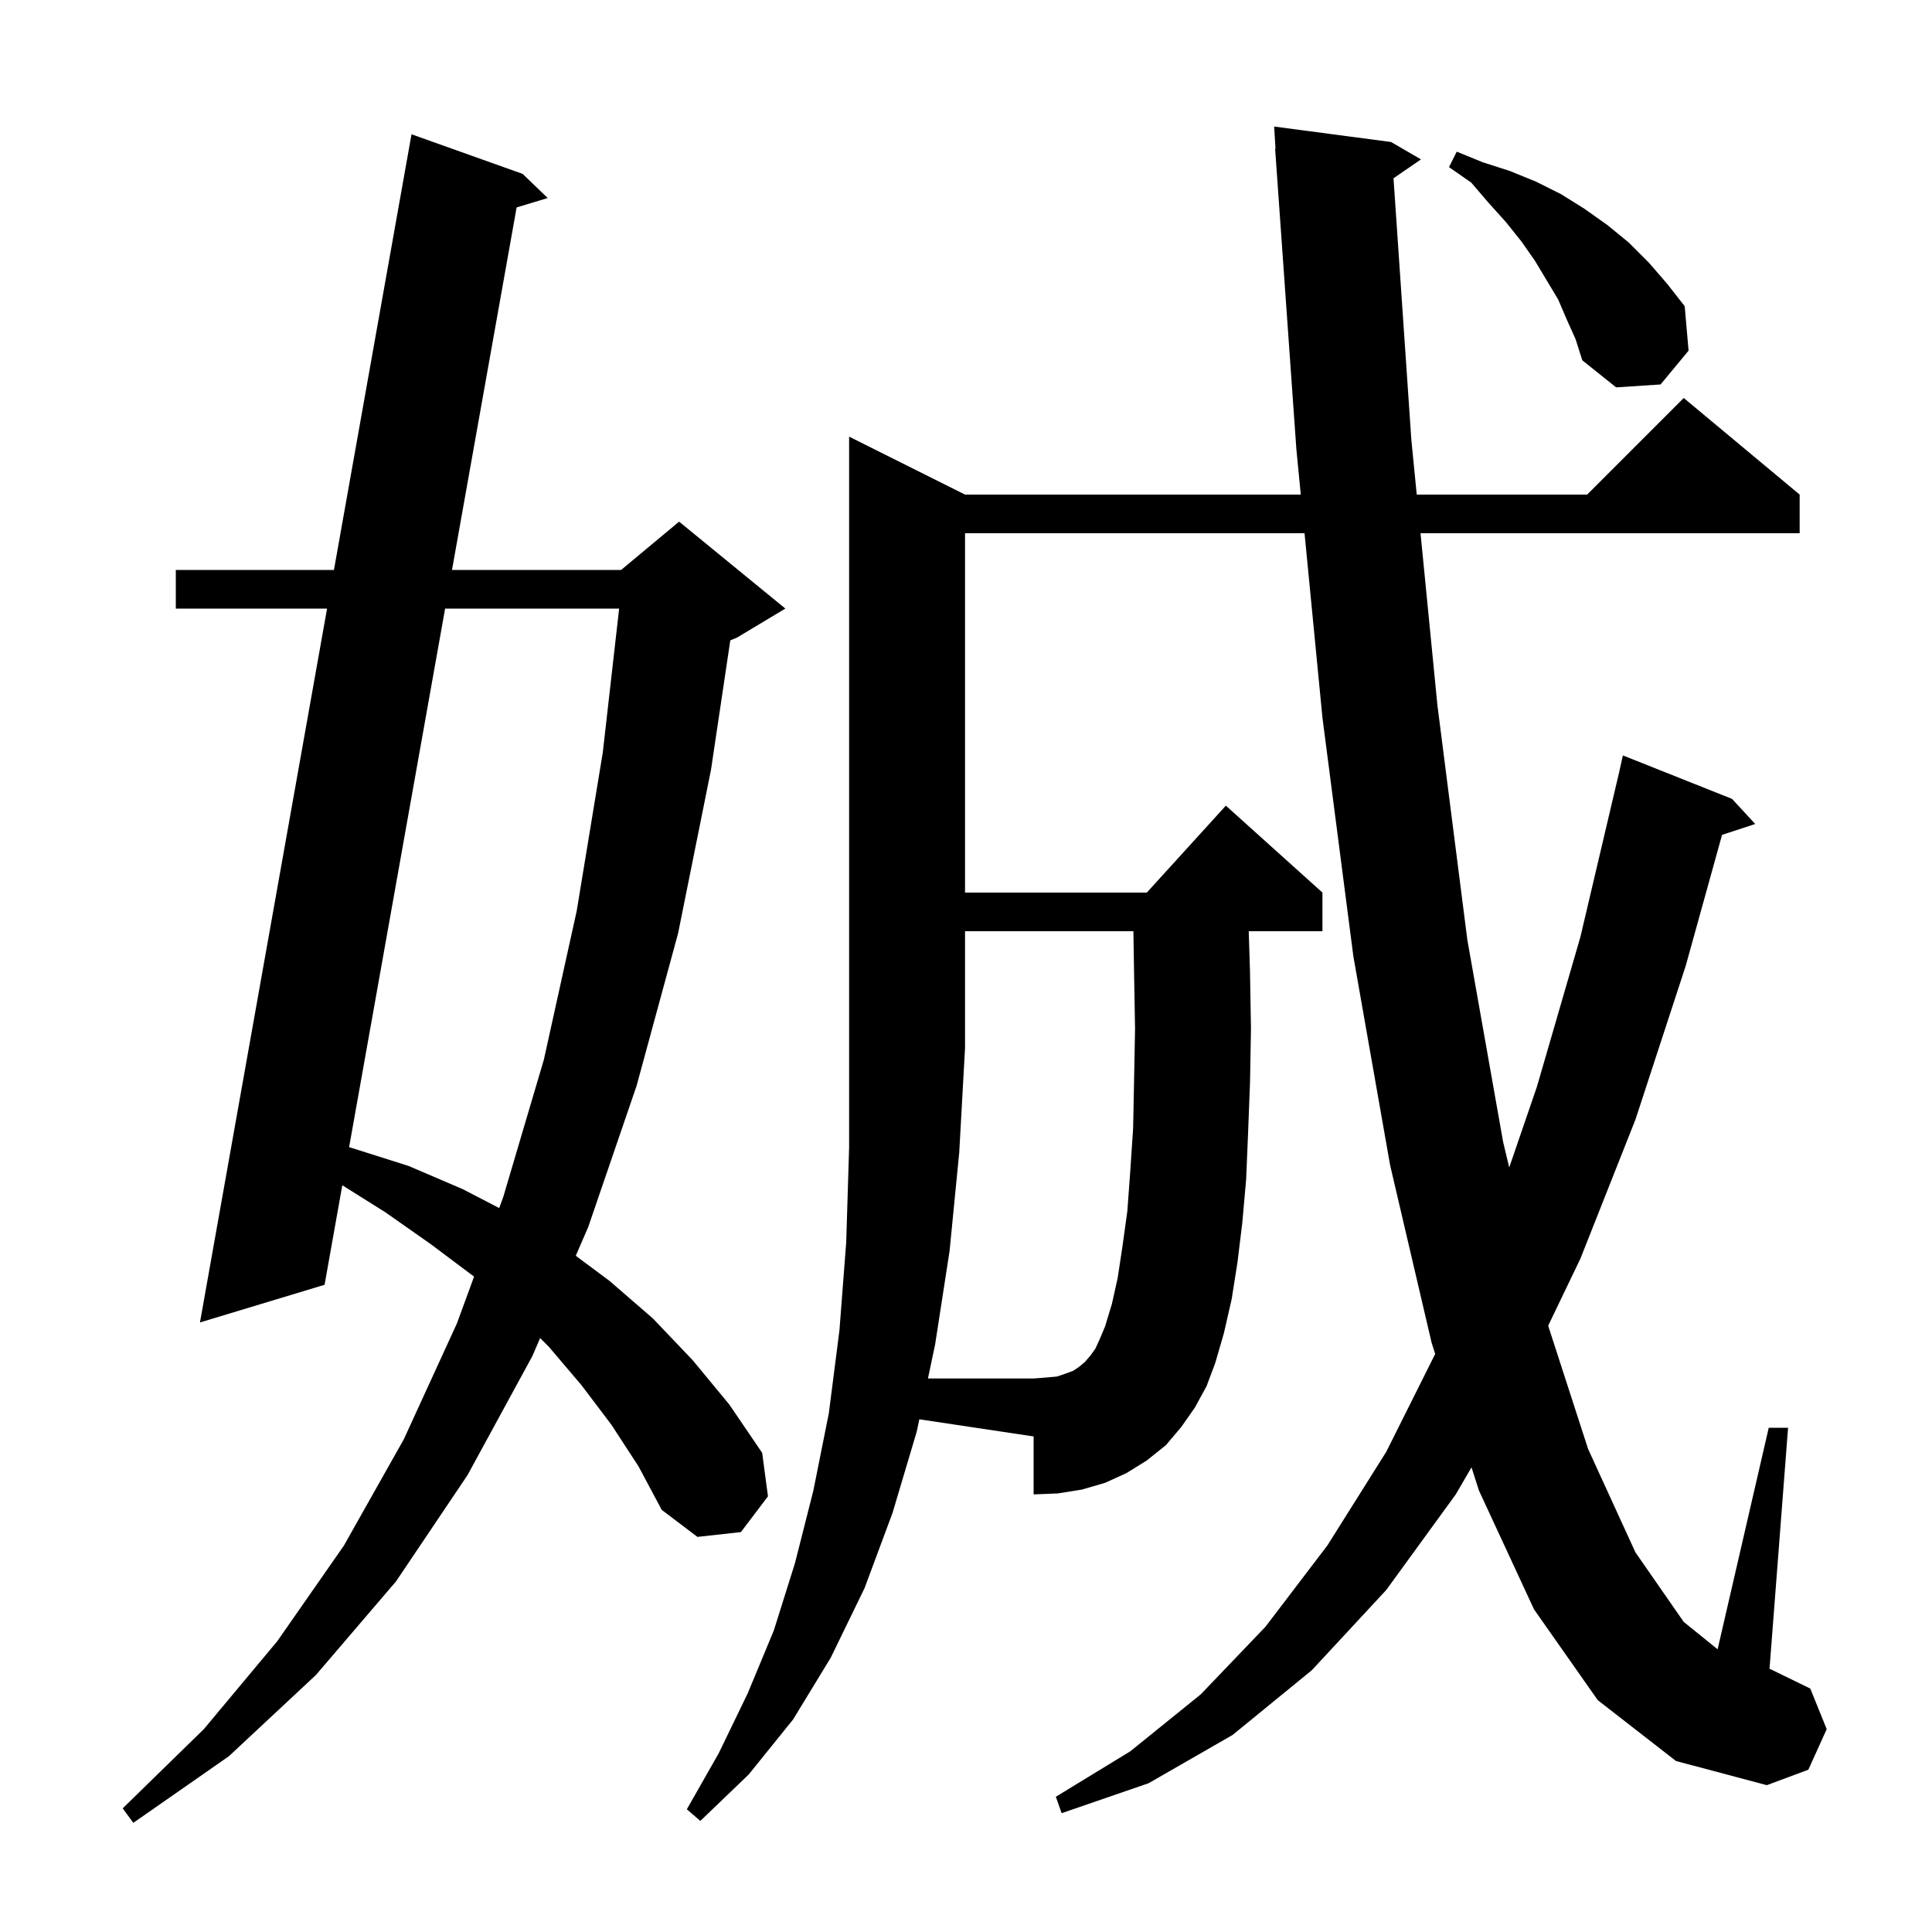 <svg xmlns="http://www.w3.org/2000/svg" xmlns:xlink="http://www.w3.org/1999/xlink" version="1.1" baseProfile="full" viewBox="0 0 200 200" width="200" height="200">
<g fill="black">
<path d="M 63.3 147.5 L 60.2 143.4 L 56.8 139.4 L 55.916 138.516 L 55.1 140.4 L 48.4 152.7 L 41.0 163.7 L 32.7 173.4 L 23.7 181.8 L 13.8 188.7 L 12.7 187.2 L 21.1 179.0 L 28.7 169.9 L 35.6 160.0 L 41.8 149.0 L 47.3 137.0 L 49.072 132.163 L 49.0 132.1 L 44.6 128.8 L 39.9 125.5 L 35.436 122.699 L 33.6 133.0 L 20.7 136.9 L 33.858 63.0 L 18.2 63.0 L 18.2 59.0 L 34.57 59.0 L 42.6 13.9 L 54.1 18.0 L 56.7 20.5 L 53.481 21.472 L 46.791 59.0 L 64.3 59.0 L 70.3 54.0 L 81.3 63.0 L 76.3 66.0 L 75.6 66.292 L 73.6 79.7 L 70.2 96.6 L 65.9 112.4 L 60.9 127.0 L 59.603 129.996 L 63.1 132.6 L 67.6 136.5 L 71.7 140.8 L 75.5 145.4 L 78.9 150.4 L 79.5 154.9 L 76.7 158.6 L 72.2 159.1 L 68.5 156.3 L 66.1 151.8 Z M 115.7 132.3 L 116.2 129.0 L 116.7 125.4 L 117.0 121.3 L 117.3 116.8 L 117.4 111.8 L 117.5 106.5 L 117.4 100.8 L 117.329 96.4 L 99.9 96.4 L 99.9 108.5 L 99.3 119.3 L 98.3 129.5 L 96.8 139.2 L 96.061 142.7 L 107.0 142.7 L 108.3 142.6 L 109.4 142.5 L 110.3 142.2 L 111.1 141.9 L 111.7 141.5 L 112.3 141.0 L 112.9 140.3 L 113.4 139.6 L 113.9 138.5 L 114.4 137.3 L 115.1 135.0 Z M 46.078 63.0 L 36.138 118.764 L 36.3 118.8 L 42.3 120.7 L 47.9 123.1 L 51.676 125.058 L 52.1 123.9 L 56.3 109.7 L 59.7 94.3 L 62.4 77.9 L 64.093 63.0 Z M 162.2 33.1 L 161.3 31.0 L 158.9 27.0 L 157.5 25.0 L 155.9 23.0 L 154.1 21.0 L 152.3 18.9 L 150.0 17.3 L 150.8 15.7 L 153.5 16.8 L 156.3 17.7 L 159.0 18.8 L 161.6 20.1 L 164.0 21.6 L 166.4 23.3 L 168.6 25.1 L 170.7 27.2 L 172.6 29.4 L 174.4 31.7 L 174.8 36.3 L 171.9 39.8 L 167.3 40.1 L 163.8 37.3 L 163.1 35.1 Z M 165.4 176.0 L 158.8 166.6 L 153.1 154.3 L 152.331 151.9 L 150.7 154.7 L 143.5 164.6 L 135.8 172.9 L 127.6 179.6 L 118.9 184.6 L 109.9 187.7 L 109.3 186.0 L 117.0 181.3 L 124.3 175.4 L 131.0 168.4 L 137.4 160.0 L 143.5 150.3 L 148.571 140.158 L 148.2 139.0 L 143.9 120.6 L 140.1 99.0 L 136.9 74.3 L 135.045 55.2 L 99.9 55.2 L 99.9 92.4 L 118.718 92.4 L 126.9 83.4 L 136.9 92.4 L 136.9 96.4 L 129.269 96.4 L 129.4 100.6 L 129.5 106.5 L 129.4 112.1 L 129.2 117.3 L 129.0 122.1 L 128.6 126.6 L 128.1 130.7 L 127.5 134.5 L 126.7 138.0 L 125.8 141.1 L 124.9 143.5 L 123.7 145.7 L 122.3 147.7 L 120.7 149.6 L 118.7 151.2 L 116.6 152.5 L 114.4 153.5 L 112.0 154.2 L 109.5 154.6 L 107.0 154.7 L 107.0 148.7 L 95.169 146.925 L 94.9 148.2 L 92.4 156.6 L 89.5 164.4 L 86.0 171.6 L 82.1 178.0 L 77.5 183.7 L 72.5 188.5 L 71.1 187.3 L 74.4 181.5 L 77.4 175.3 L 80.1 168.8 L 82.3 161.8 L 84.2 154.3 L 85.8 146.3 L 86.9 137.7 L 87.6 128.6 L 87.9 118.8 L 87.9 45.2 L 99.9 51.2 L 134.656 51.2 L 134.2 46.5 L 132.0 15.4 L 132.039 15.398 L 131.9 13.1 L 144.0 14.7 L 147.1 16.5 L 144.256 18.455 L 146.1 45.5 L 146.66 51.2 L 164.3 51.2 L 174.3 41.2 L 186.3 51.2 L 186.3 55.2 L 147.052 55.2 L 148.8 73.0 L 151.9 97.3 L 155.6 118.2 L 156.234 120.858 L 159.1 112.5 L 163.6 97.0 L 167.6 80.0 L 168.0 78.2 L 179.3 82.7 L 181.7 85.3 L 178.267 86.424 L 174.5 100.0 L 169.3 115.9 L 163.6 130.3 L 160.266 137.238 L 164.4 150.0 L 169.3 160.7 L 174.3 167.9 L 177.807 170.736 L 183.1 147.8 L 185.1 147.8 L 183.179 172.769 L 183.3 172.8 L 187.4 174.8 L 189.1 179.0 L 187.2 183.2 L 182.9 184.8 L 173.5 182.3 Z " />
</g>
</svg>
